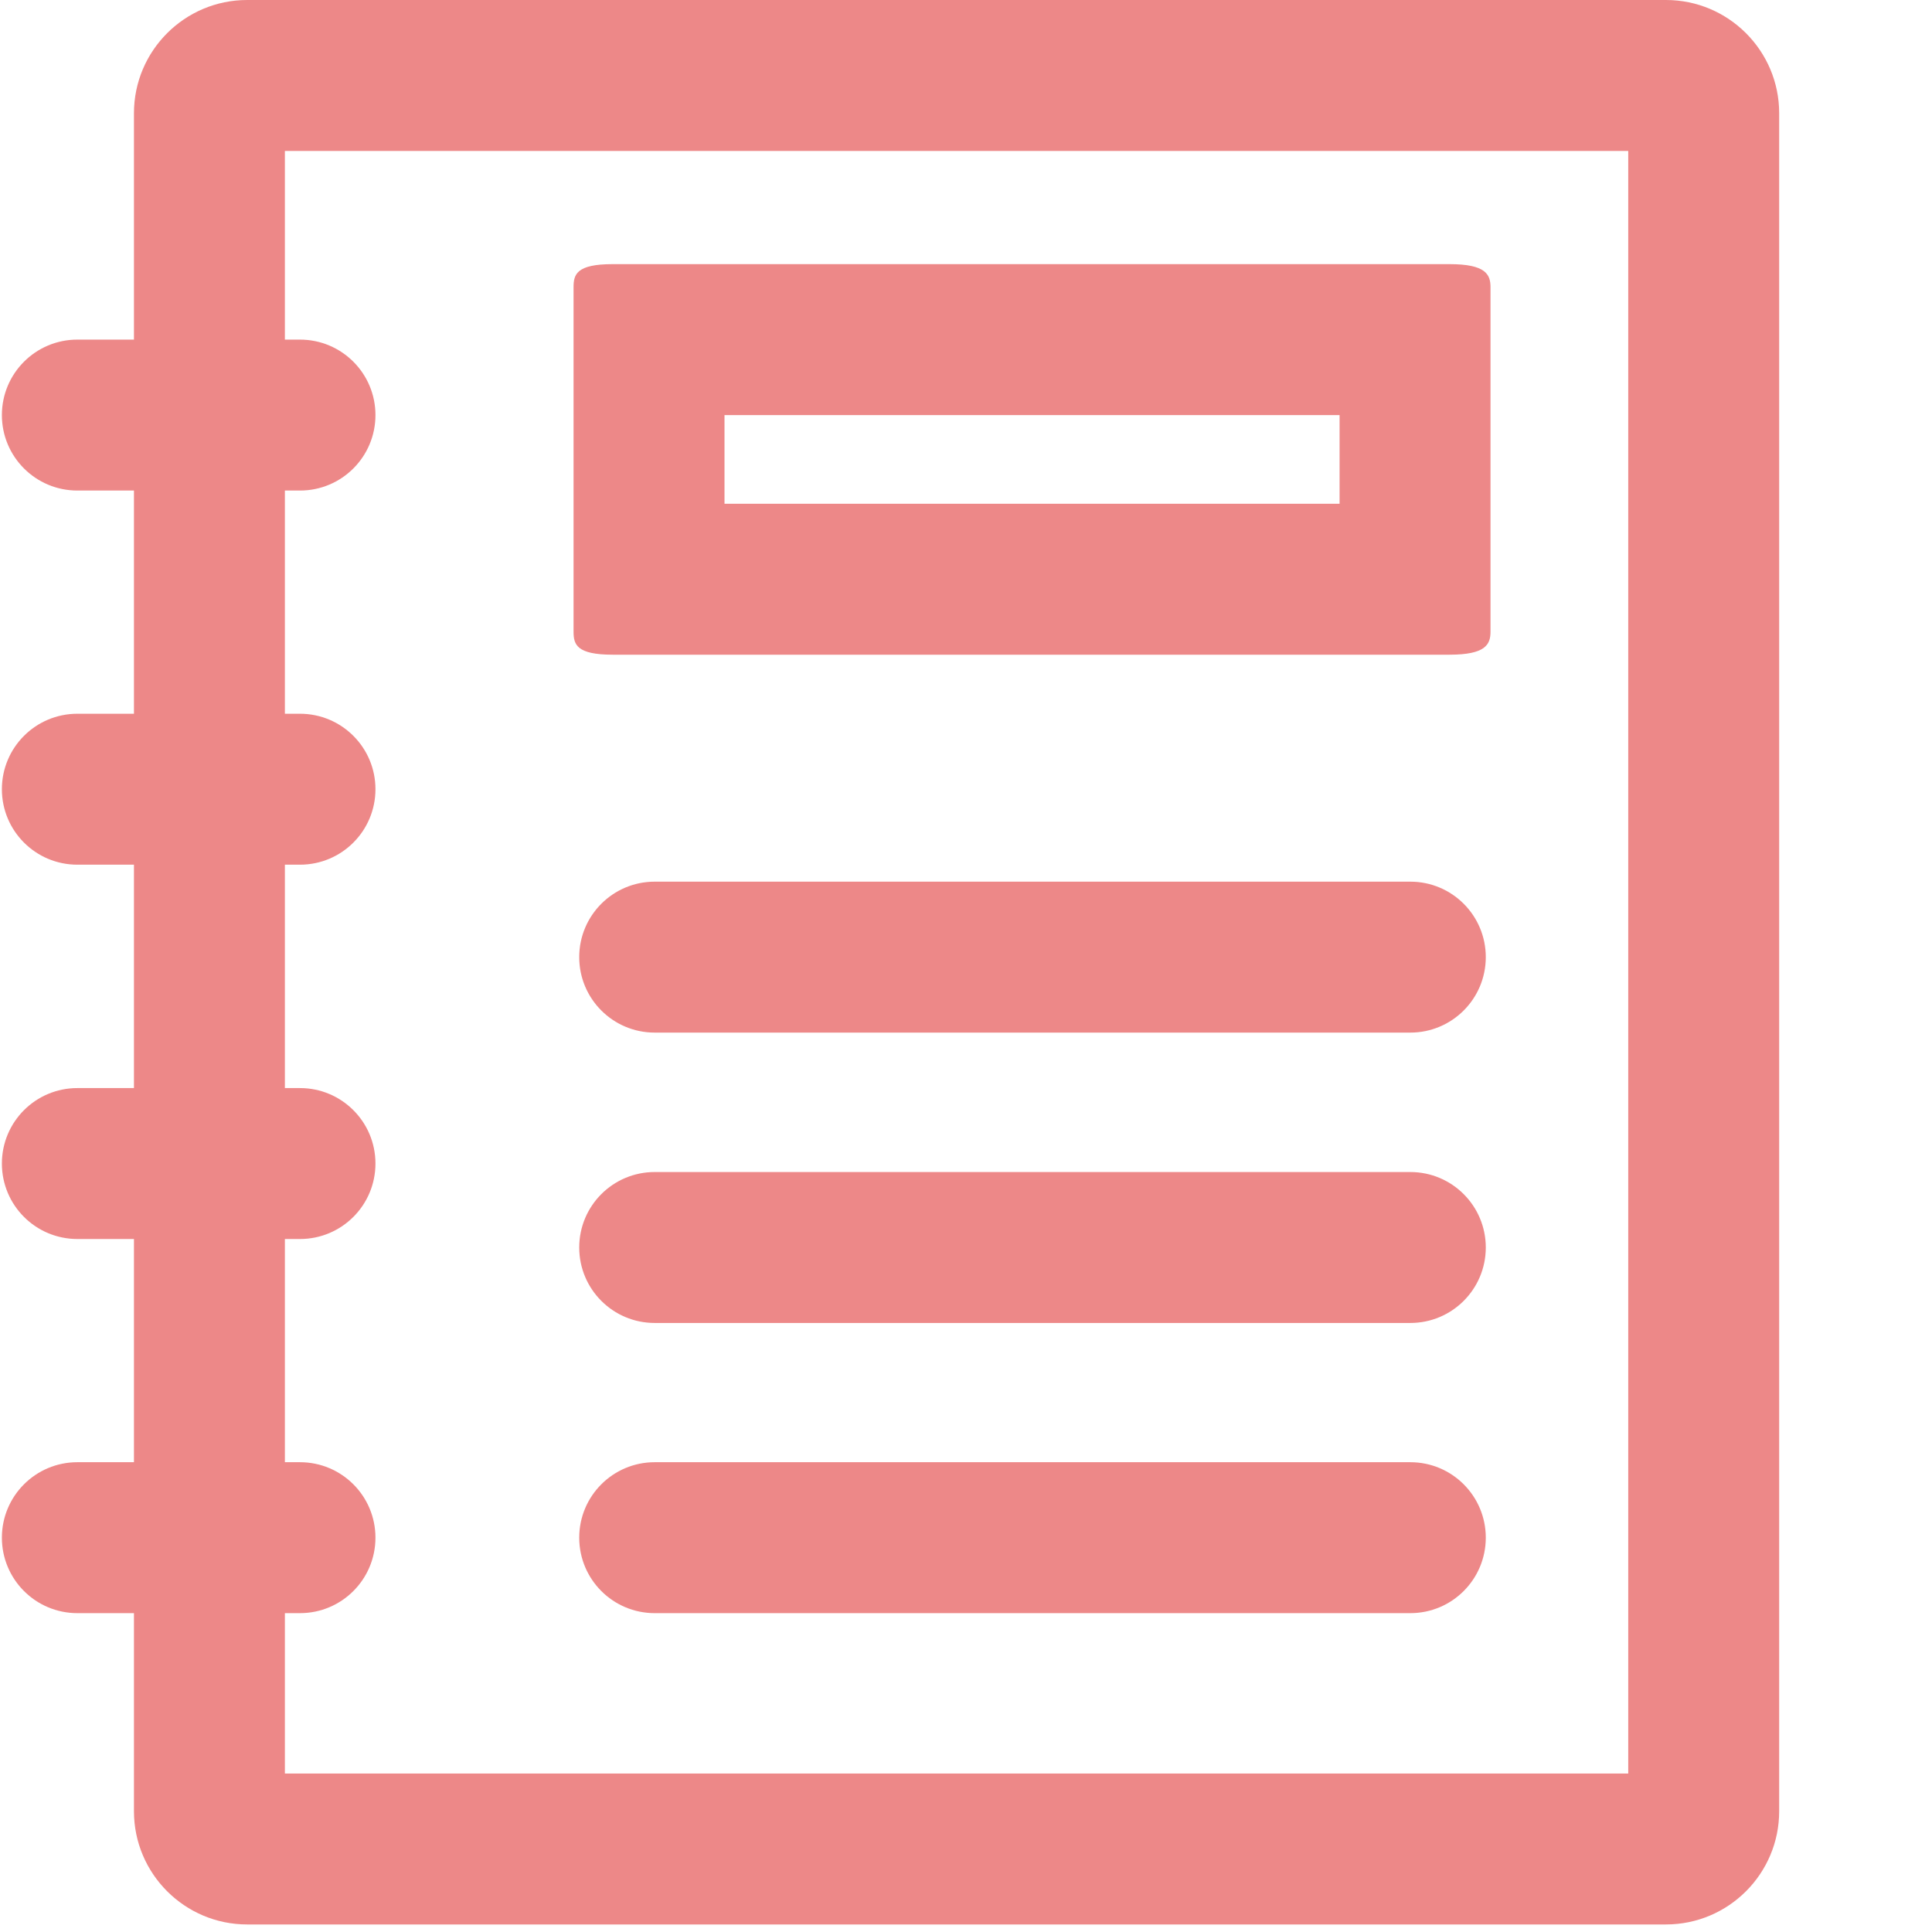 <svg t="1720923061980" class="icon" viewBox="0 0 1024 1024" version="1.1" xmlns="http://www.w3.org/2000/svg" p-id="49903" width="200" height="200"><path d="M747.5 701.2H347c-22.1 0-40-17.9-40-40s17.9-40 40-40h400.5c22.1 0 40 17.9 40 40s-17.9 40-40 40zM747.5 855H347c-22.1 0-40-17.9-40-40s17.9-40 40-40h400.5c22.1 0 40 17.9 40 40s-17.9 40-40 40zM747.5 547.3H347c-22.1 0-40-17.9-40-40s17.9-40 40-40h400.5c22.1 0 40 17.9 40 40s-17.9 40-40 40zM159 656.7H41c-22.1 0-40-17.9-40-40s17.9-40 40-40h118c22.1 0 40 17.9 40 40s-17.9 40-40 40zM159 855H41c-22.1 0-40-17.9-40-40s17.9-40 40-40h118c22.1 0 40 17.9 40 40s-17.9 40-40 40zM159 260H41c-22.1 0-40-17.9-40-40s17.9-40 40-40h118c22.1 0 40 17.9 40 40s-17.9 40-40 40zM159 458.3H41c-22.1 0-40-17.9-40-40s17.9-40 40-40h118c22.1 0 40 17.9 40 40s-17.9 40-40 40z" fill="#ed8888" p-id="49904"></path><path d="M863 80v860H151V80h712m20-80H131C97.9 0 71 26.9 71 60v900c0 33.1 26.9 60 60 60h752c33.1 0 60-26.9 60-60V60c0-33.1-26.9-60-60-60z" fill="#ed8888" p-id="49905"></path><path d="M710 220v47H384v-47H710m58.3-80H324.7c-19.2 0-20.7 5.5-20.7 12.2v182.6c0 6.7 1.5 12.2 20.7 12.2h443.6c19.2 0 21.7-5.5 21.7-12.2V152.2c0-6.7-2.5-12.2-21.7-12.2z" fill="#ed8888" p-id="49906"></path></svg>